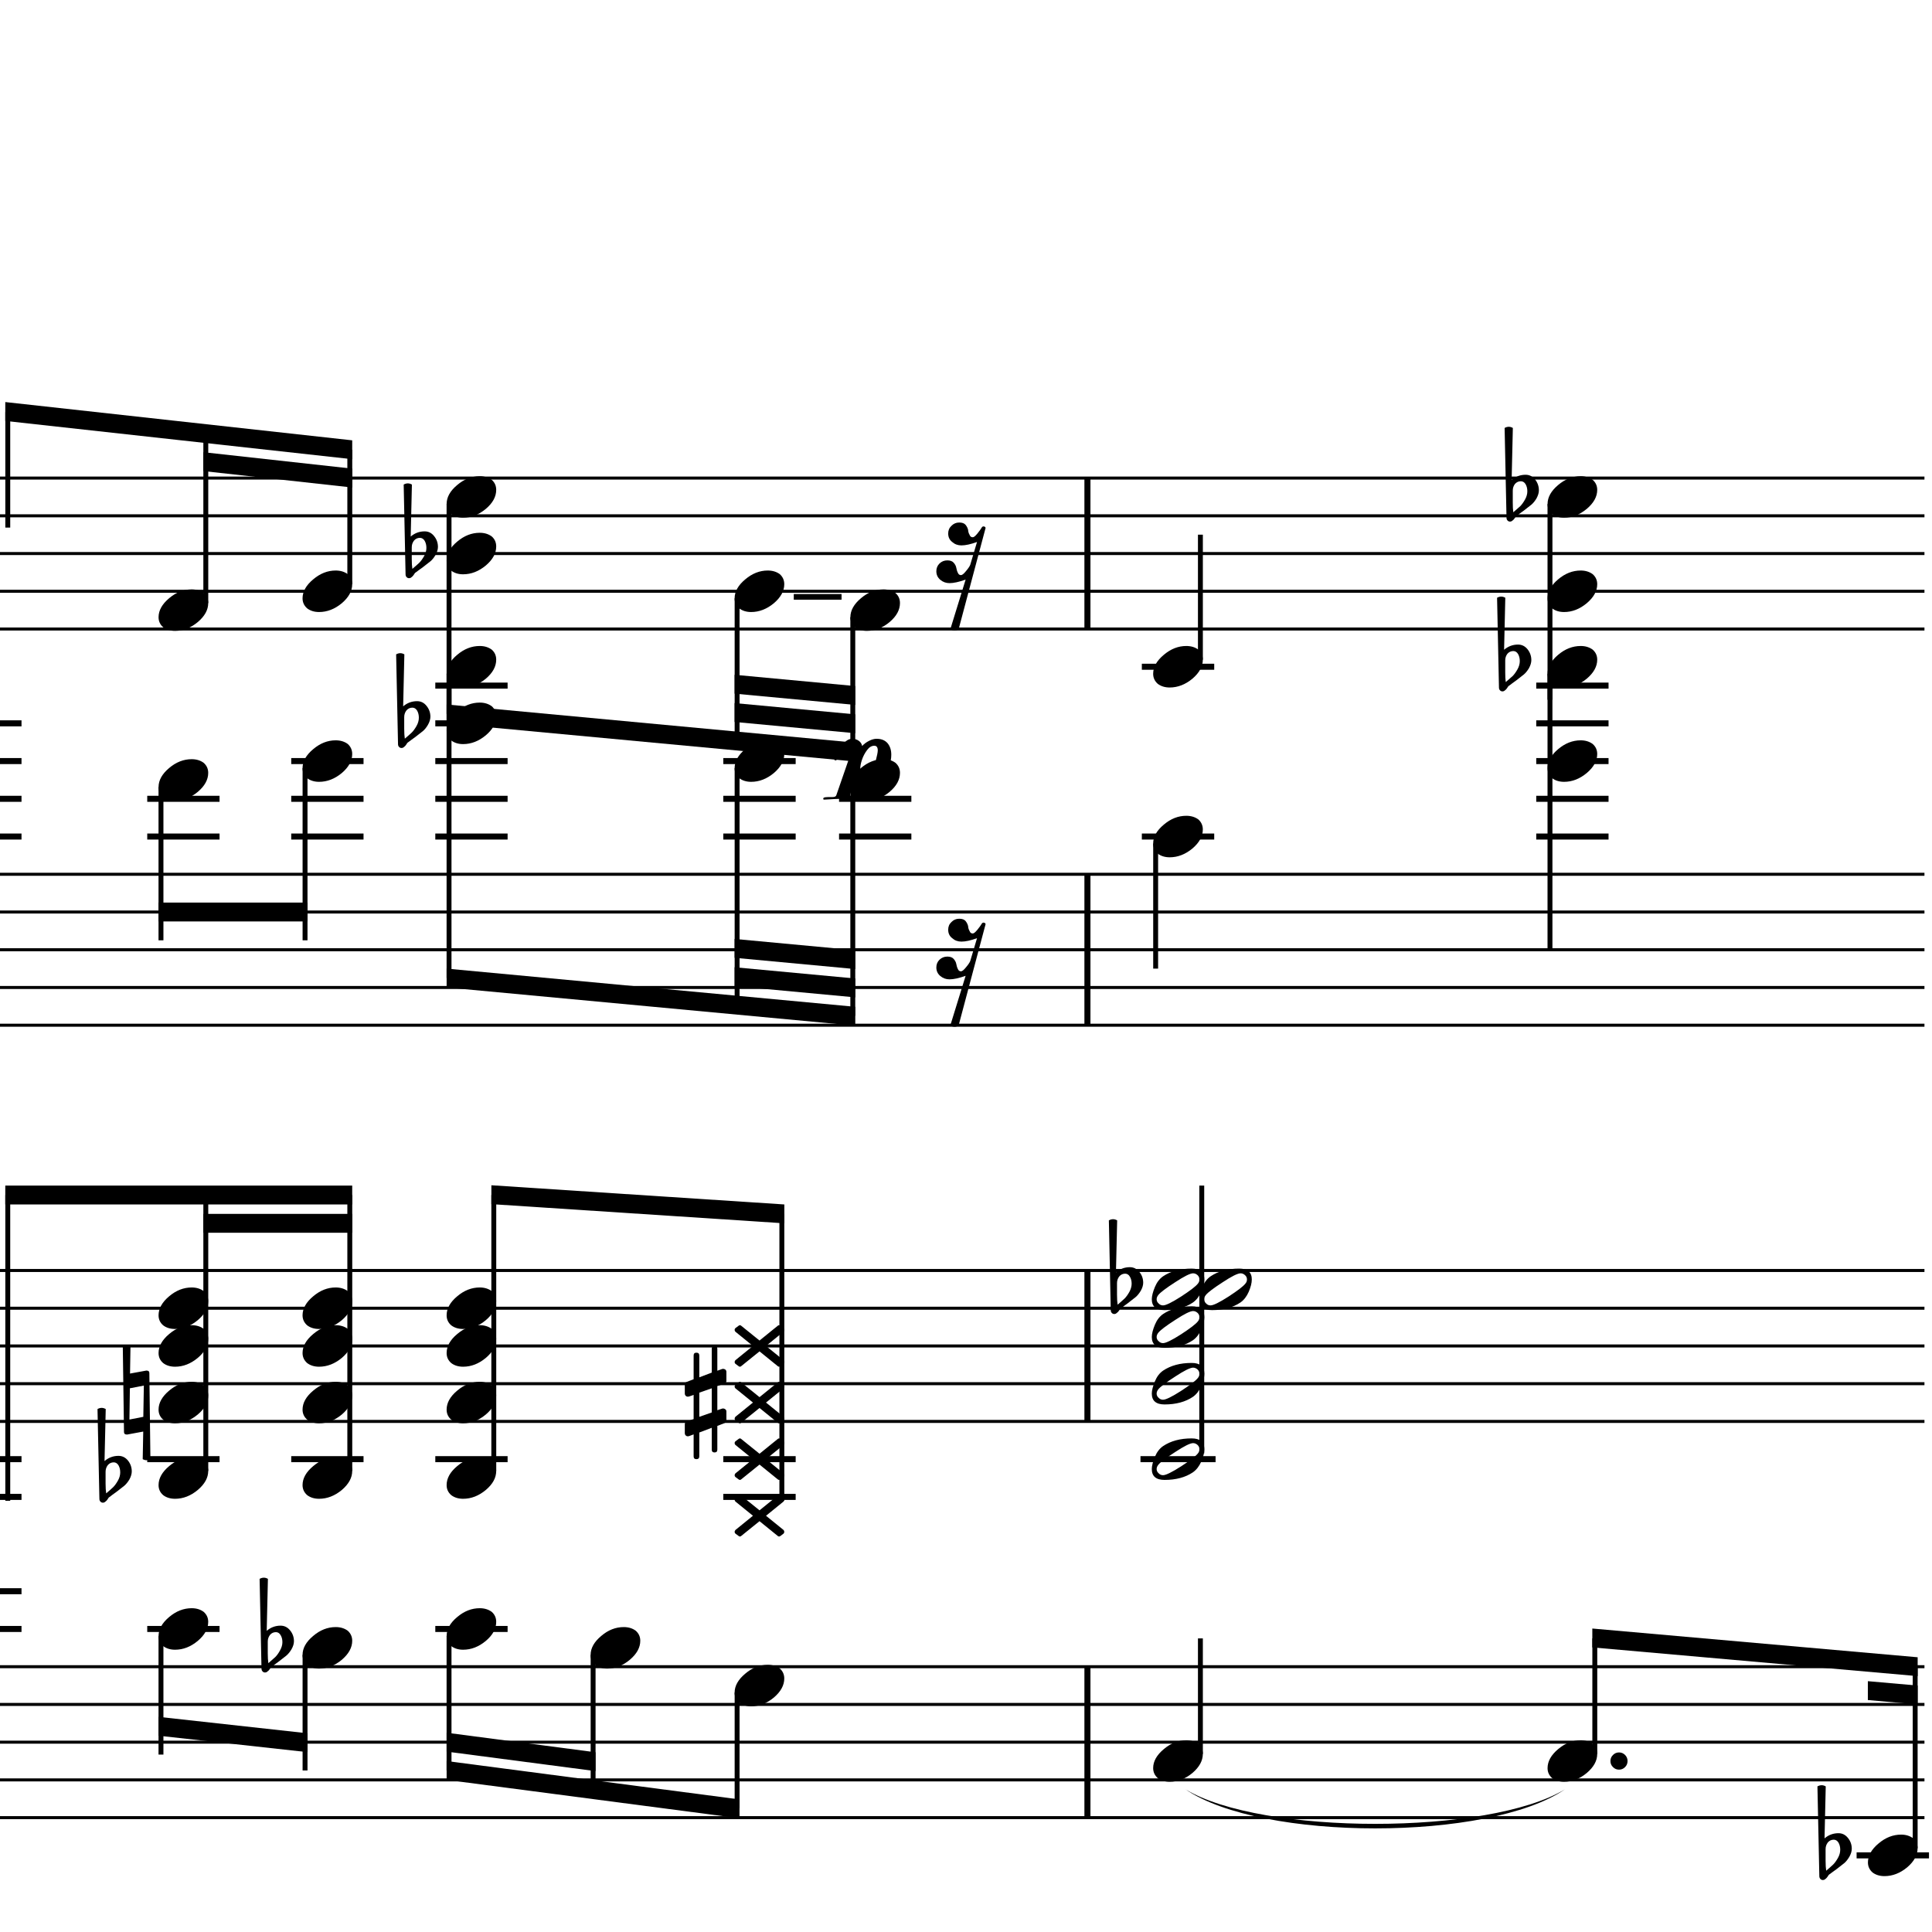 <?xml version="1.0" encoding="UTF-8" standalone="yes"?>
<svg width="256.0px" height="256.0px" xmlns="http://www.w3.org/2000/svg" xmlns:xlink="http://www.w3.org/1999/xlink" version="1.2" baseProfile="tiny">
<path d="M157.08,237.096 C167.14,243.196 197.31,243.196 207.36,237.096 C197.31,243.996 167.14,243.996 157.08,237.096" />
<path d="M241.9,245.018 L241.9,246.565 C241.9,247.117 241.93,247.555 241.98,247.878 C242.41,247.513 242.71,247.242 242.9,247.065 C243.11,246.857 243.32,246.568 243.53,246.198 C243.74,245.828 243.84,245.461 243.84,245.096 C243.84,244.732 243.76,244.419 243.61,244.159 C243.45,243.899 243.24,243.768 242.98,243.768 C242.67,243.768 242.41,243.888 242.2,244.128 C242.0,244.388 241.9,244.685 241.9,245.018 M241.07,248.596 L240.82,236.706 C241.01,236.602 241.2,236.55 241.38,236.55 C241.56,236.55 241.74,236.602 241.92,236.706 L241.76,243.596 C242.29,243.138 242.91,242.909 243.61,242.909 C244.11,242.909 244.52,243.117 244.86,243.534 C245.2,243.951 245.37,244.43 245.37,244.971 C245.37,245.305 245.26,245.664 245.04,246.05 C244.83,246.393 244.62,246.664 244.39,246.862 C244.25,246.966 243.92,247.227 243.39,247.643 C243.23,247.758 243.05,247.893 242.83,248.05 C242.62,248.206 242.49,248.305 242.43,248.346 C242.34,248.399 242.25,248.503 242.17,248.659 C242.08,248.794 241.98,248.904 241.86,248.987 C241.77,249.07 241.67,249.112 241.53,249.112 C241.4,249.112 241.3,249.065 241.21,248.971 C241.12,248.878 241.07,248.753 241.07,248.596" />
<path d="M199.45,87.518 L199.45,89.065 C199.45,89.617 199.47,90.055 199.52,90.378 C199.95,90.013 200.26,89.742 200.45,89.565 C200.65,89.357 200.86,89.068 201.07,88.698 C201.28,88.328 201.38,87.961 201.38,87.597 C201.38,87.232 201.3,86.919 201.15,86.659 C200.99,86.398 200.78,86.268 200.52,86.268 C200.21,86.268 199.95,86.388 199.74,86.628 C199.54,86.888 199.45,87.185 199.45,87.518 M198.62,91.097 L198.37,79.206 C198.55,79.102 198.74,79.05 198.92,79.05 C199.1,79.05 199.28,79.102 199.46,79.206 L199.3,86.097 C199.84,85.638 200.45,85.409 201.15,85.409 C201.65,85.409 202.07,85.617 202.41,86.034 C202.74,86.451 202.91,86.93 202.91,87.472 C202.91,87.805 202.8,88.164 202.59,88.55 C202.38,88.893 202.16,89.164 201.93,89.362 C201.79,89.466 201.46,89.727 200.93,90.143 C200.77,90.258 200.59,90.393 200.37,90.55 C200.16,90.706 200.03,90.805 199.98,90.847 C199.88,90.898 199.79,91.003 199.71,91.159 C199.63,91.294 199.52,91.404 199.4,91.487 C199.31,91.57 199.21,91.612 199.08,91.612 C198.95,91.612 198.84,91.565 198.76,91.472 C198.66,91.378 198.62,91.253 198.62,91.097" />
<path d="M200.45,65.018 L200.45,66.565 C200.45,67.117 200.47,67.555 200.52,67.878 C200.95,67.513 201.26,67.242 201.45,67.065 C201.65,66.857 201.86,66.568 202.07,66.198 C202.28,65.828 202.38,65.461 202.38,65.097 C202.38,64.732 202.3,64.419 202.15,64.159 C201.99,63.898 201.78,63.768 201.52,63.768 C201.21,63.768 200.95,63.888 200.74,64.128 C200.54,64.388 200.45,64.685 200.45,65.018 M199.62,68.597 L199.37,56.706 C199.55,56.602 199.74,56.55 199.92,56.55 C200.1,56.55 200.28,56.602 200.46,56.706 L200.3,63.596 C200.84,63.138 201.45,62.909 202.15,62.909 C202.65,62.909 203.07,63.117 203.41,63.534 C203.74,63.951 203.91,64.43 203.91,64.972 C203.91,65.305 203.8,65.664 203.59,66.05 C203.38,66.393 203.16,66.664 202.93,66.862 C202.79,66.966 202.46,67.227 201.93,67.643 C201.77,67.758 201.59,67.893 201.37,68.05 C201.16,68.206 201.03,68.305 200.98,68.347 C200.88,68.398 200.79,68.503 200.71,68.659 C200.63,68.794 200.52,68.904 200.4,68.987 C200.31,69.07 200.21,69.112 200.08,69.112 C199.95,69.112 199.84,69.065 199.76,68.972 C199.66,68.878 199.62,68.753 199.62,68.597" />
<path d="M148.01,170.018 L148.01,171.565 C148.01,172.117 148.04,172.555 148.09,172.878 C148.52,172.513 148.82,172.242 149.01,172.065 C149.22,171.857 149.43,171.568 149.64,171.198 C149.84,170.828 149.95,170.461 149.95,170.096 C149.95,169.732 149.87,169.419 149.71,169.159 C149.56,168.899 149.35,168.768 149.09,168.768 C148.78,168.768 148.52,168.888 148.31,169.128 C148.11,169.388 148.01,169.685 148.01,170.018 M147.18,173.596 L146.93,161.706 C147.12,161.602 147.3,161.55 147.49,161.55 C147.67,161.55 147.85,161.602 148.03,161.706 L147.87,168.596 C148.4,168.138 149.02,167.909 149.71,167.909 C150.21,167.909 150.63,168.117 150.97,168.534 C151.31,168.951 151.48,169.43 151.48,169.971 C151.48,170.305 151.37,170.664 151.15,171.05 C150.94,171.393 150.72,171.664 150.49,171.862 C150.36,171.966 150.03,172.227 149.49,172.643 C149.34,172.758 149.15,172.893 148.94,173.05 C148.73,173.206 148.59,173.305 148.54,173.346 C148.45,173.399 148.36,173.503 148.28,173.659 C148.19,173.794 148.09,173.904 147.96,173.987 C147.88,174.07 147.77,174.112 147.64,174.112 C147.51,174.112 147.41,174.065 147.32,173.971 C147.23,173.878 147.18,173.753 147.18,173.596" />
<path d="M95.05,192.081 C95.05,192.331 94.93,192.456 94.68,192.456 C94.44,192.456 94.31,192.331 94.31,192.081 L94.31,189.19 L92.66,189.815 L92.66,192.971 C92.66,193.221 92.53,193.346 92.28,193.346 C92.03,193.346 91.91,193.221 91.91,192.971 L91.91,190.065 L91.28,190.3 C91.27,190.31 91.22,190.315 91.13,190.315 C91.02,190.315 90.93,190.276 90.85,190.198 C90.78,190.12 90.74,190.029 90.74,189.925 L90.74,188.721 C90.74,188.524 90.82,188.399 90.99,188.346 L91.91,188.034 L91.91,184.831 L91.28,185.05 C91.27,185.06 91.22,185.065 91.13,185.065 C91.02,185.065 90.93,185.026 90.85,184.948 C90.78,184.87 90.74,184.779 90.74,184.675 L90.74,183.456 C90.74,183.279 90.82,183.164 90.99,183.112 L91.91,182.753 L91.91,179.612 C91.91,179.362 92.03,179.237 92.28,179.237 C92.53,179.237 92.66,179.362 92.66,179.612 L92.66,182.503 L94.31,181.878 L94.31,178.721 C94.31,178.471 94.44,178.346 94.68,178.346 C94.93,178.346 95.05,178.471 95.05,178.721 L95.05,181.628 L95.7,181.393 C95.72,181.383 95.76,181.378 95.83,181.378 C95.92,181.378 96.02,181.414 96.13,181.487 C96.21,181.57 96.25,181.664 96.25,181.768 L96.25,182.971 C96.25,183.159 96.16,183.284 95.97,183.346 L95.05,183.659 L95.05,186.862 L95.7,186.643 C95.72,186.633 95.76,186.628 95.83,186.628 C95.92,186.628 96.02,186.669 96.13,186.753 C96.21,186.826 96.25,186.914 96.25,187.018 L96.25,188.237 C96.25,188.404 96.16,188.518 95.97,188.581 L95.05,188.94 L95.05,192.081 M94.31,183.956 L92.66,184.534 L92.66,187.737 L94.31,187.159 L94.31,183.956" />
<path d="M53.56,95.018 L53.56,96.565 C53.56,97.117 53.59,97.555 53.64,97.878 C54.07,97.513 54.38,97.242 54.56,97.065 C54.77,96.857 54.98,96.568 55.19,96.198 C55.4,95.828 55.5,95.461 55.5,95.097 C55.5,94.732 55.42,94.419 55.27,94.159 C55.11,93.898 54.9,93.768 54.64,93.768 C54.33,93.768 54.07,93.888 53.86,94.128 C53.66,94.388 53.56,94.685 53.56,95.018 M52.74,98.597 L52.49,86.706 C52.67,86.602 52.86,86.55 53.04,86.55 C53.22,86.55 53.4,86.602 53.58,86.706 L53.42,93.597 C53.95,93.138 54.57,92.909 55.27,92.909 C55.77,92.909 56.19,93.117 56.52,93.534 C56.86,93.951 57.03,94.43 57.03,94.972 C57.03,95.305 56.92,95.664 56.7,96.05 C56.5,96.393 56.28,96.664 56.05,96.862 C55.91,96.966 55.58,97.227 55.05,97.643 C54.89,97.758 54.71,97.893 54.49,98.05 C54.28,98.206 54.15,98.305 54.09,98.347 C54.0,98.398 53.91,98.503 53.83,98.659 C53.75,98.794 53.64,98.904 53.52,98.987 C53.43,99.07 53.33,99.112 53.2,99.112 C53.07,99.112 52.96,99.065 52.88,98.972 C52.78,98.878 52.74,98.753 52.74,98.597" />
<path d="M54.56,72.518 L54.56,74.065 C54.56,74.617 54.59,75.055 54.64,75.378 C55.07,75.013 55.38,74.742 55.56,74.565 C55.77,74.357 55.98,74.068 56.19,73.698 C56.4,73.328 56.5,72.961 56.5,72.597 C56.5,72.232 56.42,71.919 56.27,71.659 C56.11,71.398 55.9,71.268 55.64,71.268 C55.33,71.268 55.07,71.388 54.86,71.628 C54.66,71.888 54.56,72.185 54.56,72.518 M53.74,76.097 L53.49,64.206 C53.67,64.102 53.86,64.05 54.04,64.05 C54.22,64.05 54.4,64.102 54.58,64.206 L54.42,71.097 C54.95,70.638 55.57,70.409 56.27,70.409 C56.77,70.409 57.19,70.617 57.52,71.034 C57.86,71.451 58.03,71.93 58.03,72.472 C58.03,72.805 57.92,73.164 57.7,73.55 C57.5,73.893 57.28,74.164 57.05,74.362 C56.91,74.466 56.58,74.727 56.05,75.143 C55.89,75.258 55.71,75.393 55.49,75.55 C55.28,75.706 55.15,75.805 55.09,75.847 C55.0,75.898 54.91,76.003 54.83,76.159 C54.75,76.294 54.64,76.404 54.52,76.487 C54.43,76.57 54.33,76.612 54.2,76.612 C54.07,76.612 53.96,76.565 53.88,76.472 C53.78,76.378 53.74,76.253 53.74,76.097" />
<path d="M35.48,217.518 L35.48,219.065 C35.48,219.617 35.51,220.055 35.56,220.378 C35.98,220.013 36.29,219.742 36.48,219.565 C36.69,219.357 36.9,219.068 37.1,218.698 C37.31,218.328 37.42,217.961 37.42,217.596 C37.42,217.232 37.34,216.919 37.18,216.659 C37.03,216.399 36.82,216.268 36.56,216.268 C36.25,216.268 35.98,216.388 35.78,216.628 C35.58,216.888 35.48,217.185 35.48,217.518 M34.65,221.096 L34.4,209.206 C34.59,209.102 34.77,209.05 34.96,209.05 C35.14,209.05 35.32,209.102 35.5,209.206 L35.34,216.096 C35.87,215.638 36.48,215.409 37.18,215.409 C37.68,215.409 38.1,215.617 38.44,216.034 C38.78,216.451 38.95,216.93 38.95,217.471 C38.95,217.805 38.84,218.164 38.62,218.55 C38.41,218.893 38.19,219.164 37.96,219.362 C37.83,219.466 37.5,219.727 36.96,220.143 C36.81,220.258 36.62,220.393 36.41,220.55 C36.2,220.706 36.06,220.805 36.01,220.846 C35.92,220.899 35.83,221.003 35.75,221.159 C35.66,221.294 35.56,221.404 35.43,221.487 C35.35,221.57 35.24,221.612 35.11,221.612 C34.98,221.612 34.88,221.565 34.79,221.471 C34.7,221.378 34.65,221.253 34.65,221.096" />
<path d="M16.27,178.346 C16.44,178.253 16.61,178.206 16.78,178.206 C16.95,178.206 17.12,178.253 17.29,178.346 L17.23,182.003 L19.37,181.612 L19.45,181.612 C19.67,181.612 19.79,181.721 19.79,181.94 L19.93,193.346 C19.76,193.44 19.59,193.487 19.42,193.487 C19.25,193.487 19.08,193.44 18.91,193.346 L18.98,189.69 L16.87,190.081 L16.79,190.081 C16.55,190.081 16.43,189.971 16.43,189.753 L16.27,178.346 M18.99,187.737 L19.06,183.596 L17.21,183.956 L17.15,188.096 L18.99,187.737" />
<path d="M13.99,195.018 L13.99,196.565 C13.99,197.117 14.02,197.555 14.07,197.878 C14.5,197.513 14.81,197.242 14.99,197.065 C15.2,196.857 15.41,196.568 15.62,196.198 C15.83,195.828 15.93,195.461 15.93,195.096 C15.93,194.732 15.85,194.419 15.7,194.159 C15.54,193.899 15.33,193.768 15.07,193.768 C14.76,193.768 14.5,193.888 14.29,194.128 C14.09,194.388 13.99,194.685 13.99,195.018 M13.17,198.596 L12.92,186.706 C13.1,186.602 13.29,186.55 13.47,186.55 C13.65,186.55 13.83,186.602 14.01,186.706 L13.85,193.596 C14.39,193.138 15.0,192.909 15.7,192.909 C16.2,192.909 16.62,193.117 16.96,193.534 C17.29,193.951 17.46,194.43 17.46,194.971 C17.46,195.305 17.35,195.664 17.14,196.05 C16.93,196.393 16.71,196.664 16.48,196.862 C16.34,196.966 16.01,197.227 15.48,197.643 C15.32,197.758 15.14,197.893 14.92,198.05 C14.71,198.206 14.58,198.305 14.53,198.346 C14.43,198.399 14.34,198.503 14.26,198.659 C14.18,198.794 14.07,198.904 13.95,198.987 C13.86,199.07 13.76,199.112 13.63,199.112 C13.5,199.112 13.39,199.065 13.31,198.971 C13.21,198.878 13.17,198.753 13.17,198.596" />
<path d="M251.91,243.096 C252.53,243.096 253.06,243.258 253.5,243.581 C253.89,243.935 254.09,244.378 254.09,244.909 C254.09,245.805 253.63,246.643 252.72,247.425 C251.78,248.206 250.77,248.596 249.7,248.596 C249.08,248.596 248.55,248.435 248.12,248.112 C247.72,247.758 247.51,247.315 247.51,246.784 C247.51,245.888 247.98,245.05 248.92,244.268 C249.84,243.487 250.83,243.096 251.91,243.096" />
<path d="M209.45,230.596 C210.07,230.596 210.6,230.758 211.04,231.081 C211.44,231.435 211.64,231.878 211.64,232.409 C211.64,233.305 211.18,234.143 210.26,234.925 C209.32,235.706 208.32,236.096 207.25,236.096 C206.62,236.096 206.09,235.935 205.67,235.612 C205.26,235.258 205.06,234.815 205.06,234.284 C205.06,233.388 205.53,232.55 206.46,231.768 C207.38,230.987 208.38,230.596 209.45,230.596" />
<path d="M209.45,85.597 C210.07,85.597 210.6,85.758 211.04,86.081 C211.44,86.435 211.64,86.878 211.64,87.409 C211.64,88.305 211.18,89.143 210.26,89.925 C209.32,90.706 208.32,91.097 207.25,91.097 C206.62,91.097 206.09,90.935 205.67,90.612 C205.26,90.258 205.06,89.815 205.06,89.284 C205.06,88.388 205.53,87.55 206.46,86.768 C207.38,85.987 208.38,85.597 209.45,85.597" />
<path d="M209.45,98.097 C210.07,98.097 210.6,98.258 211.04,98.581 C211.44,98.935 211.64,99.378 211.64,99.909 C211.64,100.805 211.18,101.643 210.26,102.425 C209.32,103.206 208.32,103.596 207.25,103.596 C206.62,103.596 206.09,103.435 205.67,103.112 C205.26,102.758 205.06,102.315 205.06,101.784 C205.06,100.888 205.53,100.05 206.46,99.268 C207.38,98.487 208.38,98.097 209.45,98.097" />
<path d="M209.45,63.096 C210.07,63.096 210.6,63.258 211.04,63.581 C211.44,63.935 211.64,64.378 211.64,64.909 C211.64,65.805 211.18,66.643 210.26,67.425 C209.32,68.206 208.32,68.597 207.25,68.597 C206.62,68.597 206.09,68.435 205.67,68.112 C205.26,67.758 205.06,67.315 205.06,66.784 C205.06,65.888 205.53,65.05 206.46,64.268 C207.38,63.487 208.38,63.096 209.45,63.096" />
<path d="M209.45,75.597 C210.07,75.597 210.6,75.758 211.04,76.081 C211.44,76.435 211.64,76.878 211.64,77.409 C211.64,78.305 211.18,79.143 210.26,79.925 C209.32,80.706 208.32,81.097 207.25,81.097 C206.62,81.097 206.09,80.935 205.67,80.612 C205.26,80.258 205.06,79.815 205.06,79.284 C205.06,78.388 205.53,77.55 206.46,76.768 C207.38,75.987 208.38,75.597 209.45,75.597" />
<path d="M157.19,230.596 C157.82,230.596 158.35,230.758 158.79,231.081 C159.18,231.435 159.38,231.878 159.38,232.409 C159.38,233.305 158.92,234.143 158.01,234.925 C157.07,235.706 156.06,236.096 154.99,236.096 C154.37,236.096 153.84,235.935 153.41,235.612 C153.01,235.258 152.8,234.815 152.8,234.284 C152.8,233.388 153.27,232.55 154.21,231.768 C155.13,230.987 156.12,230.596 157.19,230.596" />
<path d="M165.23,169.534 C165.23,169.315 165.15,169.128 164.98,168.971 C164.8,168.805 164.6,168.721 164.39,168.721 C164.0,168.721 163.21,169.112 162.03,169.893 C160.8,170.685 160.05,171.253 159.78,171.596 C159.63,171.774 159.56,171.961 159.56,172.159 C159.56,172.378 159.65,172.565 159.82,172.721 C159.98,172.888 160.17,172.971 160.4,172.971 C160.78,172.971 161.57,172.581 162.79,171.8 C163.99,171.018 164.73,170.451 165.01,170.096 C165.16,169.93 165.23,169.742 165.23,169.534 M164.2,168.096 C165.31,168.096 165.87,168.576 165.87,169.534 C165.87,170.003 165.73,170.55 165.46,171.175 C165.19,171.789 164.83,172.258 164.37,172.581 C163.37,173.258 162.11,173.596 160.6,173.596 C159.48,173.596 158.92,173.117 158.92,172.159 C158.92,171.732 159.05,171.19 159.32,170.534 C159.58,169.909 159.95,169.435 160.42,169.112 C161.43,168.435 162.69,168.096 164.2,168.096" />
<path d="M158.94,169.534 C158.94,169.315 158.85,169.128 158.69,168.971 C158.51,168.805 158.31,168.721 158.09,168.721 C157.71,168.721 156.92,169.112 155.73,169.893 C154.5,170.685 153.75,171.253 153.48,171.596 C153.34,171.774 153.26,171.961 153.26,172.159 C153.26,172.378 153.35,172.565 153.53,172.721 C153.69,172.888 153.88,172.971 154.11,172.971 C154.48,172.971 155.28,172.581 156.5,171.8 C157.7,171.018 158.44,170.451 158.72,170.096 C158.86,169.93 158.94,169.742 158.94,169.534 M157.9,168.096 C159.02,168.096 159.58,168.576 159.58,169.534 C159.58,170.003 159.44,170.55 159.17,171.175 C158.9,171.789 158.53,172.258 158.08,172.581 C157.08,173.258 155.82,173.596 154.31,173.596 C153.19,173.596 152.62,173.117 152.62,172.159 C152.62,171.732 152.76,171.19 153.03,170.534 C153.29,169.909 153.65,169.435 154.12,169.112 C155.13,168.435 156.39,168.096 157.9,168.096" />
<path d="M158.94,174.534 C158.94,174.315 158.85,174.128 158.69,173.971 C158.51,173.805 158.31,173.721 158.09,173.721 C157.71,173.721 156.92,174.112 155.73,174.893 C154.5,175.685 153.75,176.253 153.48,176.596 C153.34,176.774 153.26,176.961 153.26,177.159 C153.26,177.378 153.35,177.565 153.53,177.721 C153.69,177.888 153.88,177.971 154.11,177.971 C154.48,177.971 155.28,177.581 156.5,176.8 C157.7,176.018 158.44,175.451 158.72,175.096 C158.86,174.93 158.94,174.742 158.94,174.534 M157.9,173.096 C159.02,173.096 159.58,173.576 159.58,174.534 C159.58,175.003 159.44,175.55 159.17,176.175 C158.9,176.789 158.53,177.258 158.08,177.581 C157.08,178.258 155.82,178.596 154.31,178.596 C153.19,178.596 152.62,178.117 152.62,177.159 C152.62,176.732 152.76,176.19 153.03,175.534 C153.29,174.909 153.65,174.435 154.12,174.112 C155.13,173.435 156.39,173.096 157.9,173.096" />
<path d="M158.94,182.034 C158.94,181.815 158.85,181.628 158.69,181.471 C158.51,181.305 158.31,181.221 158.09,181.221 C157.71,181.221 156.92,181.612 155.73,182.393 C154.5,183.185 153.75,183.753 153.48,184.096 C153.34,184.274 153.26,184.461 153.26,184.659 C153.26,184.878 153.35,185.065 153.53,185.221 C153.69,185.388 153.88,185.471 154.11,185.471 C154.48,185.471 155.28,185.081 156.5,184.3 C157.7,183.518 158.44,182.951 158.72,182.596 C158.86,182.43 158.94,182.242 158.94,182.034 M157.9,180.596 C159.02,180.596 159.58,181.076 159.58,182.034 C159.58,182.503 159.44,183.05 159.17,183.675 C158.9,184.289 158.53,184.758 158.08,185.081 C157.08,185.758 155.82,186.096 154.31,186.096 C153.19,186.096 152.62,185.617 152.62,184.659 C152.62,184.232 152.76,183.69 153.03,183.034 C153.29,182.409 153.65,181.935 154.12,181.612 C155.13,180.935 156.39,180.596 157.9,180.596" />
<path d="M158.94,192.034 C158.94,191.815 158.85,191.628 158.69,191.471 C158.51,191.305 158.31,191.221 158.09,191.221 C157.71,191.221 156.92,191.612 155.73,192.393 C154.5,193.185 153.75,193.753 153.48,194.096 C153.34,194.274 153.26,194.461 153.26,194.659 C153.26,194.878 153.35,195.065 153.53,195.221 C153.69,195.388 153.88,195.471 154.11,195.471 C154.48,195.471 155.28,195.081 156.5,194.3 C157.7,193.518 158.44,192.951 158.72,192.596 C158.86,192.43 158.94,192.242 158.94,192.034 M157.9,190.596 C159.02,190.596 159.58,191.076 159.58,192.034 C159.58,192.503 159.44,193.05 159.17,193.675 C158.9,194.289 158.53,194.758 158.08,195.081 C157.08,195.758 155.82,196.096 154.31,196.096 C153.19,196.096 152.62,195.617 152.62,194.659 C152.62,194.232 152.76,193.69 153.03,193.034 C153.29,192.409 153.65,191.935 154.12,191.612 C155.13,190.935 156.39,190.596 157.9,190.596" />
<path d="M157.19,108.096 C157.82,108.096 158.35,108.258 158.79,108.581 C159.18,108.935 159.38,109.378 159.38,109.909 C159.38,110.805 158.92,111.643 158.01,112.425 C157.07,113.206 156.06,113.596 154.99,113.596 C154.37,113.596 153.84,113.435 153.41,113.112 C153.01,112.758 152.8,112.315 152.8,111.784 C152.8,110.888 153.27,110.05 154.21,109.268 C155.13,108.487 156.12,108.096 157.19,108.096" />
<path d="M157.19,85.597 C157.82,85.597 158.35,85.758 158.79,86.081 C159.18,86.435 159.38,86.878 159.38,87.409 C159.38,88.305 158.92,89.143 158.01,89.925 C157.07,90.706 156.06,91.097 154.99,91.097 C154.37,91.097 153.84,90.935 153.41,90.612 C153.01,90.258 152.8,89.815 152.8,89.284 C152.8,88.388 153.27,87.55 154.21,86.768 C155.13,85.987 156.12,85.597 157.19,85.597" />
<path d="M117.07,100.596 C117.69,100.596 118.22,100.758 118.66,101.081 C119.06,101.435 119.25,101.878 119.25,102.409 C119.25,103.305 118.8,104.143 117.88,104.925 C116.94,105.706 115.94,106.096 114.86,106.096 C114.24,106.096 113.71,105.935 113.29,105.612 C112.88,105.258 112.68,104.815 112.68,104.284 C112.68,103.388 113.15,102.55 114.08,101.768 C115.0,100.987 115.99,100.596 117.07,100.596" />
<path d="M117.07,78.097 C117.69,78.097 118.22,78.258 118.66,78.581 C119.06,78.935 119.25,79.378 119.25,79.909 C119.25,80.805 118.8,81.643 117.88,82.425 C116.94,83.206 115.94,83.597 114.86,83.597 C114.24,83.597 113.71,83.435 113.29,83.112 C112.88,82.758 112.68,82.315 112.68,81.784 C112.68,80.888 113.15,80.05 114.08,79.268 C115.0,78.487 115.99,78.097 117.07,78.097" />
<path d="M101.73,220.596 C102.36,220.596 102.89,220.758 103.33,221.081 C103.72,221.435 103.92,221.878 103.92,222.409 C103.92,223.305 103.46,224.143 102.55,224.925 C101.61,225.706 100.6,226.096 99.53,226.096 C98.91,226.096 98.38,225.935 97.95,225.612 C97.55,225.258 97.34,224.815 97.34,224.284 C97.34,223.388 97.81,222.55 98.75,221.768 C99.67,220.987 100.66,220.596 101.73,220.596" />
<path d="M100.64,177.628 L103.05,175.675 C103.11,175.622 103.17,175.596 103.22,175.596 C103.29,175.596 103.36,175.622 103.42,175.675 L103.83,175.987 C103.89,176.05 103.92,176.128 103.92,176.221 C103.92,176.284 103.89,176.362 103.83,176.456 L101.5,178.346 L103.83,180.237 C103.89,180.31 103.92,180.391 103.92,180.479 C103.92,180.568 103.89,180.643 103.83,180.706 L103.42,181.018 C103.36,181.07 103.29,181.096 103.22,181.096 C103.17,181.096 103.11,181.07 103.05,181.018 L100.64,179.065 L98.22,181.018 C98.16,181.07 98.1,181.096 98.05,181.096 C97.98,181.096 97.92,181.07 97.86,181.018 L97.44,180.706 C97.38,180.643 97.34,180.565 97.34,180.471 C97.34,180.409 97.38,180.331 97.44,180.237 L99.77,178.346 L97.44,176.456 C97.38,176.383 97.34,176.302 97.34,176.214 C97.34,176.125 97.38,176.05 97.44,175.987 L97.86,175.675 C97.92,175.622 97.98,175.596 98.05,175.596 C98.1,175.596 98.16,175.622 98.22,175.675 L100.64,177.628" />
<path d="M100.64,185.128 L103.05,183.175 C103.11,183.122 103.17,183.096 103.22,183.096 C103.29,183.096 103.36,183.122 103.42,183.175 L103.83,183.487 C103.89,183.55 103.92,183.628 103.92,183.721 C103.92,183.784 103.89,183.862 103.83,183.956 L101.5,185.846 L103.83,187.737 C103.89,187.81 103.92,187.891 103.92,187.979 C103.92,188.068 103.89,188.143 103.83,188.206 L103.42,188.518 C103.36,188.57 103.29,188.596 103.22,188.596 C103.17,188.596 103.11,188.57 103.05,188.518 L100.64,186.565 L98.22,188.518 C98.16,188.57 98.1,188.596 98.05,188.596 C97.98,188.596 97.92,188.57 97.86,188.518 L97.44,188.206 C97.38,188.143 97.34,188.065 97.34,187.971 C97.34,187.909 97.38,187.831 97.44,187.737 L99.77,185.846 L97.44,183.956 C97.38,183.883 97.34,183.802 97.34,183.714 C97.34,183.625 97.38,183.55 97.44,183.487 L97.86,183.175 C97.92,183.122 97.98,183.096 98.05,183.096 C98.1,183.096 98.16,183.122 98.22,183.175 L100.64,185.128" />
<path d="M100.64,192.628 L103.05,190.675 C103.11,190.622 103.17,190.596 103.22,190.596 C103.29,190.596 103.36,190.622 103.42,190.675 L103.83,190.987 C103.89,191.05 103.92,191.128 103.92,191.221 C103.92,191.284 103.89,191.362 103.83,191.456 L101.5,193.346 L103.83,195.237 C103.89,195.31 103.92,195.391 103.92,195.479 C103.92,195.568 103.89,195.643 103.83,195.706 L103.42,196.018 C103.36,196.07 103.29,196.096 103.22,196.096 C103.17,196.096 103.11,196.07 103.05,196.018 L100.64,194.065 L98.22,196.018 C98.16,196.07 98.1,196.096 98.05,196.096 C97.98,196.096 97.92,196.07 97.86,196.018 L97.44,195.706 C97.38,195.643 97.34,195.565 97.34,195.471 C97.34,195.409 97.38,195.331 97.44,195.237 L99.77,193.346 L97.44,191.456 C97.38,191.383 97.34,191.302 97.34,191.214 C97.34,191.125 97.38,191.05 97.44,190.987 L97.86,190.675 C97.92,190.622 97.98,190.596 98.05,190.596 C98.1,190.596 98.16,190.622 98.22,190.675 L100.64,192.628" />
<path d="M100.64,200.128 L103.05,198.175 C103.11,198.122 103.17,198.096 103.22,198.096 C103.29,198.096 103.36,198.122 103.42,198.175 L103.83,198.487 C103.89,198.55 103.92,198.628 103.92,198.721 C103.92,198.784 103.89,198.862 103.83,198.956 L101.5,200.846 L103.83,202.737 C103.89,202.81 103.92,202.891 103.92,202.979 C103.92,203.068 103.89,203.143 103.83,203.206 L103.42,203.518 C103.36,203.57 103.29,203.596 103.22,203.596 C103.17,203.596 103.11,203.57 103.05,203.518 L100.64,201.565 L98.22,203.518 C98.16,203.57 98.1,203.596 98.05,203.596 C97.98,203.596 97.92,203.57 97.86,203.518 L97.44,203.206 C97.38,203.143 97.34,203.065 97.34,202.971 C97.34,202.909 97.38,202.831 97.44,202.737 L99.77,200.846 L97.44,198.956 C97.38,198.883 97.34,198.802 97.34,198.714 C97.34,198.625 97.38,198.55 97.44,198.487 L97.86,198.175 C97.92,198.122 97.98,198.096 98.05,198.096 C98.1,198.096 98.16,198.122 98.22,198.175 L100.64,200.128" />
<path d="M101.73,98.097 C102.36,98.097 102.89,98.258 103.33,98.581 C103.72,98.935 103.92,99.378 103.92,99.909 C103.92,100.805 103.46,101.643 102.55,102.425 C101.61,103.206 100.6,103.596 99.53,103.596 C98.91,103.596 98.38,103.435 97.95,103.112 C97.55,102.758 97.34,102.315 97.34,101.784 C97.34,100.888 97.81,100.05 98.75,99.268 C99.67,98.487 100.66,98.097 101.73,98.097" />
<path d="M101.73,75.597 C102.36,75.597 102.89,75.758 103.33,76.081 C103.72,76.435 103.92,76.878 103.92,77.409 C103.92,78.305 103.46,79.143 102.55,79.925 C101.61,80.706 100.6,81.097 99.53,81.097 C98.91,81.097 98.38,80.935 97.95,80.612 C97.55,80.258 97.34,79.815 97.34,79.284 C97.34,78.388 97.81,77.55 98.75,76.768 C99.67,75.987 100.66,75.597 101.73,75.597" />
<path d="M82.65,215.596 C83.28,215.596 83.81,215.758 84.24,216.081 C84.64,216.435 84.84,216.878 84.84,217.409 C84.84,218.305 84.38,219.143 83.46,219.925 C82.53,220.706 81.52,221.096 80.45,221.096 C79.82,221.096 79.3,220.935 78.87,220.612 C78.46,220.258 78.26,219.815 78.26,219.284 C78.26,218.388 78.73,217.55 79.67,216.768 C80.58,215.987 81.58,215.596 82.65,215.596" />
<path d="M63.57,213.096 C64.19,213.096 64.72,213.258 65.16,213.581 C65.56,213.935 65.75,214.378 65.75,214.909 C65.75,215.805 65.3,216.643 64.38,217.425 C63.44,218.206 62.44,218.596 61.36,218.596 C60.74,218.596 60.21,218.435 59.79,218.112 C59.38,217.758 59.18,217.315 59.18,216.784 C59.18,215.888 59.64,215.05 60.58,214.268 C61.5,213.487 62.49,213.096 63.57,213.096" />
<path d="M63.57,170.596 C64.19,170.596 64.72,170.758 65.16,171.081 C65.56,171.435 65.75,171.878 65.75,172.409 C65.75,173.305 65.3,174.143 64.38,174.925 C63.44,175.706 62.44,176.096 61.36,176.096 C60.74,176.096 60.21,175.935 59.79,175.612 C59.38,175.258 59.18,174.815 59.18,174.284 C59.18,173.388 59.64,172.55 60.58,171.768 C61.5,170.987 62.49,170.596 63.57,170.596" />
<path d="M63.57,175.596 C64.19,175.596 64.72,175.758 65.16,176.081 C65.56,176.435 65.75,176.878 65.75,177.409 C65.75,178.305 65.3,179.143 64.38,179.925 C63.44,180.706 62.44,181.096 61.36,181.096 C60.74,181.096 60.21,180.935 59.79,180.612 C59.38,180.258 59.18,179.815 59.18,179.284 C59.18,178.388 59.64,177.55 60.58,176.768 C61.5,175.987 62.49,175.596 63.57,175.596" />
<path d="M63.57,183.096 C64.19,183.096 64.72,183.258 65.16,183.581 C65.56,183.935 65.75,184.378 65.75,184.909 C65.75,185.805 65.3,186.643 64.38,187.425 C63.44,188.206 62.44,188.596 61.36,188.596 C60.74,188.596 60.21,188.435 59.79,188.112 C59.38,187.758 59.18,187.315 59.18,186.784 C59.18,185.888 59.64,185.05 60.58,184.268 C61.5,183.487 62.49,183.096 63.57,183.096" />
<path d="M63.57,193.096 C64.19,193.096 64.72,193.258 65.16,193.581 C65.56,193.935 65.75,194.378 65.75,194.909 C65.75,195.805 65.3,196.643 64.38,197.425 C63.44,198.206 62.44,198.596 61.36,198.596 C60.74,198.596 60.21,198.435 59.79,198.112 C59.38,197.758 59.18,197.315 59.18,196.784 C59.18,195.888 59.64,195.05 60.58,194.268 C61.5,193.487 62.49,193.096 63.57,193.096" />
<path d="M63.57,85.597 C64.19,85.597 64.72,85.758 65.16,86.081 C65.56,86.435 65.75,86.878 65.75,87.409 C65.75,88.305 65.3,89.143 64.38,89.925 C63.44,90.706 62.44,91.097 61.36,91.097 C60.74,91.097 60.21,90.935 59.79,90.612 C59.38,90.258 59.18,89.815 59.18,89.284 C59.18,88.388 59.64,87.55 60.58,86.768 C61.5,85.987 62.49,85.597 63.57,85.597" />
<path d="M63.57,93.097 C64.19,93.097 64.72,93.258 65.16,93.581 C65.56,93.935 65.75,94.378 65.75,94.909 C65.75,95.805 65.3,96.643 64.38,97.425 C63.44,98.206 62.44,98.597 61.36,98.597 C60.74,98.597 60.21,98.435 59.79,98.112 C59.38,97.758 59.18,97.315 59.18,96.784 C59.18,95.888 59.64,95.05 60.58,94.268 C61.5,93.487 62.49,93.097 63.57,93.097" />
<path d="M63.57,63.096 C64.19,63.096 64.72,63.258 65.16,63.581 C65.56,63.935 65.75,64.378 65.75,64.909 C65.75,65.805 65.3,66.643 64.38,67.425 C63.44,68.206 62.44,68.597 61.36,68.597 C60.74,68.597 60.21,68.435 59.79,68.112 C59.38,67.758 59.18,67.315 59.18,66.784 C59.18,65.888 59.64,65.05 60.58,64.268 C61.5,63.487 62.49,63.096 63.57,63.096" />
<path d="M63.57,70.597 C64.19,70.597 64.72,70.758 65.16,71.081 C65.56,71.435 65.75,71.878 65.75,72.409 C65.75,73.305 65.3,74.143 64.38,74.925 C63.44,75.706 62.44,76.097 61.36,76.097 C60.74,76.097 60.21,75.935 59.79,75.612 C59.38,75.258 59.18,74.815 59.18,74.284 C59.18,73.388 59.64,72.55 60.58,71.768 C61.5,70.987 62.49,70.597 63.57,70.597" />
<path d="M44.48,215.596 C45.11,215.596 45.64,215.758 46.08,216.081 C46.47,216.435 46.67,216.878 46.67,217.409 C46.67,218.305 46.21,219.143 45.3,219.925 C44.36,220.706 43.35,221.096 42.28,221.096 C41.65,221.096 41.13,220.935 40.7,220.612 C40.3,220.258 40.09,219.815 40.09,219.284 C40.09,218.388 40.56,217.55 41.5,216.768 C42.42,215.987 43.41,215.596 44.48,215.596" />
<path d="M44.48,170.596 C45.11,170.596 45.64,170.758 46.08,171.081 C46.47,171.435 46.67,171.878 46.67,172.409 C46.67,173.305 46.21,174.143 45.3,174.925 C44.36,175.706 43.35,176.096 42.28,176.096 C41.65,176.096 41.13,175.935 40.7,175.612 C40.3,175.258 40.09,174.815 40.09,174.284 C40.09,173.388 40.56,172.55 41.5,171.768 C42.42,170.987 43.41,170.596 44.48,170.596" />
<path d="M44.48,175.596 C45.11,175.596 45.64,175.758 46.08,176.081 C46.47,176.435 46.67,176.878 46.67,177.409 C46.67,178.305 46.21,179.143 45.3,179.925 C44.36,180.706 43.35,181.096 42.28,181.096 C41.65,181.096 41.13,180.935 40.7,180.612 C40.3,180.258 40.09,179.815 40.09,179.284 C40.09,178.388 40.56,177.55 41.5,176.768 C42.42,175.987 43.41,175.596 44.48,175.596" />
<path d="M44.48,183.096 C45.11,183.096 45.64,183.258 46.08,183.581 C46.47,183.935 46.67,184.378 46.67,184.909 C46.67,185.805 46.21,186.643 45.3,187.425 C44.36,188.206 43.35,188.596 42.28,188.596 C41.65,188.596 41.13,188.435 40.7,188.112 C40.3,187.758 40.09,187.315 40.09,186.784 C40.09,185.888 40.56,185.05 41.5,184.268 C42.42,183.487 43.41,183.096 44.48,183.096" />
<path d="M44.48,193.096 C45.11,193.096 45.64,193.258 46.08,193.581 C46.47,193.935 46.67,194.378 46.67,194.909 C46.67,195.805 46.21,196.643 45.3,197.425 C44.36,198.206 43.35,198.596 42.28,198.596 C41.65,198.596 41.13,198.435 40.7,198.112 C40.3,197.758 40.09,197.315 40.09,196.784 C40.09,195.888 40.56,195.05 41.5,194.268 C42.42,193.487 43.41,193.096 44.48,193.096" />
<path d="M44.48,98.097 C45.11,98.097 45.64,98.258 46.08,98.581 C46.47,98.935 46.67,99.378 46.67,99.909 C46.67,100.805 46.21,101.643 45.3,102.425 C44.36,103.206 43.35,103.596 42.28,103.596 C41.65,103.596 41.13,103.435 40.7,103.112 C40.3,102.758 40.09,102.315 40.09,101.784 C40.09,100.888 40.56,100.05 41.5,99.268 C42.42,98.487 43.41,98.097 44.48,98.097" />
<path d="M44.48,75.597 C45.11,75.597 45.64,75.758 46.08,76.081 C46.47,76.435 46.67,76.878 46.67,77.409 C46.67,78.305 46.21,79.143 45.3,79.925 C44.36,80.706 43.35,81.097 42.28,81.097 C41.65,81.097 41.13,80.935 40.7,80.612 C40.3,80.258 40.09,79.815 40.09,79.284 C40.09,78.388 40.56,77.55 41.5,76.768 C42.42,75.987 43.41,75.597 44.48,75.597" />
<path d="M25.4,213.096 C26.02,213.096 26.56,213.258 26.99,213.581 C27.39,213.935 27.59,214.378 27.59,214.909 C27.59,215.805 27.13,216.643 26.21,217.425 C25.27,218.206 24.27,218.596 23.2,218.596 C22.57,218.596 22.04,218.435 21.62,218.112 C21.21,217.758 21.01,217.315 21.01,216.784 C21.01,215.888 21.48,215.05 22.41,214.268 C23.33,213.487 24.33,213.096 25.4,213.096" />
<path d="M25.4,170.596 C26.02,170.596 26.56,170.758 26.99,171.081 C27.39,171.435 27.59,171.878 27.59,172.409 C27.59,173.305 27.13,174.143 26.21,174.925 C25.27,175.706 24.27,176.096 23.2,176.096 C22.57,176.096 22.04,175.935 21.62,175.612 C21.21,175.258 21.01,174.815 21.01,174.284 C21.01,173.388 21.48,172.55 22.41,171.768 C23.33,170.987 24.33,170.596 25.4,170.596" />
<path d="M25.4,175.596 C26.02,175.596 26.56,175.758 26.99,176.081 C27.39,176.435 27.59,176.878 27.59,177.409 C27.59,178.305 27.13,179.143 26.21,179.925 C25.27,180.706 24.27,181.096 23.2,181.096 C22.57,181.096 22.04,180.935 21.62,180.612 C21.21,180.258 21.01,179.815 21.01,179.284 C21.01,178.388 21.48,177.55 22.41,176.768 C23.33,175.987 24.33,175.596 25.4,175.596" />
<path d="M25.4,183.096 C26.02,183.096 26.56,183.258 26.99,183.581 C27.39,183.935 27.59,184.378 27.59,184.909 C27.59,185.805 27.13,186.643 26.21,187.425 C25.27,188.206 24.27,188.596 23.2,188.596 C22.57,188.596 22.04,188.435 21.62,188.112 C21.21,187.758 21.01,187.315 21.01,186.784 C21.01,185.888 21.48,185.05 22.41,184.268 C23.33,183.487 24.33,183.096 25.4,183.096" />
<path d="M25.4,193.096 C26.02,193.096 26.56,193.258 26.99,193.581 C27.39,193.935 27.59,194.378 27.59,194.909 C27.59,195.805 27.13,196.643 26.21,197.425 C25.27,198.206 24.27,198.596 23.2,198.596 C22.57,198.596 22.04,198.435 21.62,198.112 C21.21,197.758 21.01,197.315 21.01,196.784 C21.01,195.888 21.48,195.05 22.41,194.268 C23.33,193.487 24.33,193.096 25.4,193.096" />
<path d="M25.4,100.596 C26.02,100.596 26.56,100.758 26.99,101.081 C27.39,101.435 27.59,101.878 27.59,102.409 C27.59,103.305 27.13,104.143 26.21,104.925 C25.27,105.706 24.27,106.096 23.2,106.096 C22.57,106.096 22.04,105.935 21.62,105.612 C21.21,105.258 21.01,104.815 21.01,104.284 C21.01,103.388 21.48,102.55 22.41,101.768 C23.33,100.987 24.33,100.596 25.4,100.596" />
<path d="M25.4,78.097 C26.02,78.097 26.56,78.258 26.99,78.581 C27.39,78.935 27.59,79.378 27.59,79.909 C27.59,80.805 27.13,81.643 26.21,82.425 C25.27,83.206 24.27,83.597 23.2,83.597 C22.57,83.597 22.04,83.435 21.62,83.112 C21.21,82.758 21.01,82.315 21.01,81.784 C21.01,80.888 21.48,80.05 22.41,79.268 C23.33,78.487 24.33,78.097 25.4,78.097" />
<path d="M127.1,121.737 C127.5,121.737 127.78,121.841 127.95,122.05 C128.13,122.279 128.23,122.503 128.28,122.721 C128.29,122.94 128.35,123.159 128.48,123.378 C128.55,123.586 128.69,123.69 128.9,123.69 C129.04,123.69 129.23,123.534 129.49,123.221 C129.79,122.857 129.97,122.596 130.06,122.44 C130.12,122.315 130.21,122.253 130.32,122.253 C130.32,122.253 130.33,122.253 130.35,122.253 C130.47,122.263 130.55,122.326 130.6,122.44 L127.03,135.846 C126.9,135.982 126.72,136.05 126.49,136.05 C126.25,136.05 126.07,135.982 125.93,135.846 L127.95,129.3 C127.07,129.612 126.36,129.768 125.82,129.768 C125.35,129.768 124.95,129.622 124.6,129.331 C124.25,129.039 124.07,128.659 124.07,128.19 C124.07,127.784 124.21,127.445 124.48,127.175 C124.77,126.893 125.12,126.753 125.53,126.753 C125.91,126.753 126.19,126.857 126.37,127.065 C126.56,127.284 126.67,127.503 126.71,127.721 C126.76,127.982 126.82,128.206 126.92,128.393 C127.0,128.602 127.14,128.706 127.34,128.706 C127.49,128.706 127.72,128.524 128.01,128.159 C128.3,127.815 128.48,127.544 128.56,127.346 L129.46,124.315 C128.63,124.617 127.94,124.768 127.39,124.768 C126.92,124.768 126.51,124.617 126.17,124.315 C125.81,124.034 125.64,123.659 125.64,123.19 C125.64,122.784 125.78,122.445 126.07,122.175 C126.35,121.883 126.7,121.737 127.1,121.737" />
<path d="M127.1,69.237 C127.5,69.237 127.78,69.341 127.95,69.55 C128.13,69.779 128.23,70.003 128.28,70.222 C128.29,70.44 128.35,70.659 128.48,70.878 C128.55,71.086 128.69,71.19 128.9,71.19 C129.04,71.19 129.23,71.034 129.49,70.722 C129.79,70.357 129.97,70.097 130.06,69.94 C130.12,69.815 130.21,69.753 130.32,69.753 C130.32,69.753 130.33,69.753 130.35,69.753 C130.47,69.763 130.55,69.826 130.6,69.94 L127.03,83.347 C126.9,83.482 126.72,83.55 126.49,83.55 C126.25,83.55 126.07,83.482 125.93,83.347 L127.95,76.8 C127.07,77.112 126.36,77.268 125.82,77.268 C125.35,77.268 124.95,77.123 124.6,76.831 C124.25,76.539 124.07,76.159 124.07,75.69 C124.07,75.284 124.21,74.945 124.48,74.675 C124.77,74.393 125.12,74.253 125.53,74.253 C125.91,74.253 126.19,74.357 126.37,74.565 C126.56,74.784 126.67,75.003 126.71,75.222 C126.76,75.482 126.82,75.706 126.92,75.893 C127.0,76.102 127.14,76.206 127.34,76.206 C127.49,76.206 127.72,76.023 128.01,75.659 C128.3,75.315 128.48,75.044 128.56,74.847 L129.46,71.815 C128.63,72.117 127.94,72.268 127.39,72.268 C126.92,72.268 126.51,72.117 126.17,71.815 C125.81,71.534 125.64,71.159 125.64,70.69 C125.64,70.284 125.78,69.945 126.07,69.675 C126.35,69.383 126.7,69.237 127.1,69.237" />
<path d="M115.85,98.815 C115.5,98.815 115.18,99.003 114.9,99.378 C114.6,99.773 114.37,100.211 114.21,100.69 C114.06,101.149 113.98,101.55 113.99,101.893 C113.99,102.383 114.18,102.628 114.54,102.628 C114.86,102.628 115.14,102.503 115.37,102.253 C115.63,101.982 115.85,101.513 116.03,100.846 C116.21,100.159 116.31,99.68 116.31,99.409 C116.3,99.013 116.15,98.815 115.85,98.815 M112.93,97.893 C113.25,97.893 113.54,97.979 113.78,98.151 C114.03,98.323 114.18,98.555 114.24,98.847 C114.5,98.565 114.81,98.336 115.17,98.159 C115.52,97.982 115.85,97.893 116.15,97.893 C116.78,97.893 117.26,98.086 117.6,98.472 C117.94,98.878 118.1,99.388 118.1,100.003 C118.1,101.024 117.74,101.857 117.03,102.503 C116.37,103.055 115.78,103.331 115.24,103.331 C114.92,103.331 114.66,103.3 114.46,103.237 C114.21,103.175 114.05,103.117 113.96,103.065 C113.85,102.992 113.75,102.956 113.68,102.956 C113.52,102.956 113.41,103.024 113.35,103.159 L112.65,105.284 L112.65,105.378 C112.65,105.503 112.74,105.576 112.93,105.596 C112.99,105.607 113.09,105.617 113.22,105.628 C113.35,105.638 113.45,105.643 113.53,105.643 C113.71,105.675 113.81,105.727 113.81,105.8 C113.81,105.904 113.76,105.956 113.67,105.956 C112.53,105.883 111.8,105.846 111.46,105.846 C111.1,105.846 110.35,105.883 109.21,105.956 C109.11,105.956 109.07,105.904 109.09,105.8 C109.09,105.727 109.17,105.675 109.34,105.643 C109.41,105.622 109.74,105.612 110.34,105.612 C110.61,105.612 110.77,105.529 110.82,105.362 L112.87,99.44 C112.9,99.326 112.92,99.227 112.93,99.143 C112.93,98.914 112.83,98.805 112.62,98.815 C112.33,98.815 112.02,99.003 111.7,99.378 C111.39,99.732 111.14,100.133 110.95,100.581 C110.9,100.685 110.81,100.742 110.7,100.753 C110.6,100.753 110.56,100.716 110.56,100.643 C110.56,100.539 110.59,100.44 110.65,100.346 C110.91,99.794 111.18,99.294 111.46,98.847 C111.63,98.597 111.85,98.378 112.12,98.19 C112.37,97.992 112.64,97.893 112.93,97.893" />
<path d="M210.99,215.789 L254.1,219.596 L254.1,222.096 L210.99,218.289 L210.99,215.789" />
<path d="M254.1,223.346 L247.5,222.764 L247.5,225.264 L254.1,225.846 L254.1,223.346" />
<path d="M59.18,233.346 L97.99,238.432 L97.99,240.932 L59.18,235.846 L59.18,233.346" />
<path d="M59.18,229.596 L78.91,232.182 L78.91,234.682 L59.18,232.096 L59.18,229.596" />
<path d="M65.11,157.054 L103.93,159.596 L103.93,162.096 L65.11,159.554 L65.11,157.054" />
<path d="M59.18,128.346 L113.33,133.407 L113.33,135.907 L59.18,130.846 L59.18,128.346" />
<path d="M97.34,128.164 L113.33,129.657 L113.33,132.157 L97.34,130.664 L97.34,128.164" />
<path d="M97.34,124.414 L113.33,125.907 L113.33,128.407 L97.34,126.914 L97.34,124.414" />
<path d="M59.18,93.347 L113.33,98.407 L113.33,100.907 L59.18,95.847 L59.18,93.347" />
<path d="M97.34,93.163 L113.33,94.657 L113.33,97.157 L97.34,95.663 L97.34,93.163" />
<path d="M97.34,89.413 L113.33,90.907 L113.33,93.407 L97.34,91.913 L97.34,89.413" />
<path d="M21.01,227.491 L40.74,229.668 L40.74,232.168 L21.01,229.991 L21.01,227.491" />
<path d="M0.7,157.096 L46.67,157.096 L46.67,159.596 L0.7,159.596 L0.7,157.096" />
<path d="M26.94,160.846 L46.67,160.846 L46.67,163.346 L26.94,163.346 L26.94,160.846" />
<path d="M21.01,119.596 L40.74,119.596 L40.74,122.096 L21.01,122.096 L21.01,119.596" />
<path d="M0.7,53.275 L46.67,58.346 L46.67,60.846 L0.7,55.775 L0.7,53.275" />
<path d="M26.94,59.919 L46.67,62.096 L46.67,64.597 L26.94,62.419 L26.94,59.919" />
<path d="M213.73,234.151 C213.5,233.927 213.39,233.659 213.39,233.346 C213.39,233.034 213.5,232.766 213.73,232.542 C213.95,232.318 214.22,232.206 214.53,232.206 C214.84,232.206 215.11,232.318 215.33,232.542 C215.55,232.766 215.66,233.034 215.66,233.346 C215.66,233.659 215.55,233.927 215.33,234.151 C215.11,234.375 214.84,234.487 214.53,234.487 C214.22,234.487 213.95,234.375 213.73,234.151" />
<polyline points="0.0,63.346 255.0,63.346" fill="none" stroke="#000000" stroke-width="0.40" />
<polyline points="0.0,68.347 255.0,68.347" fill="none" stroke="#000000" stroke-width="0.40" />
<polyline points="0.0,73.347 255.0,73.347" fill="none" stroke="#000000" stroke-width="0.40" />
<polyline points="0.0,78.347 255.0,78.347" fill="none" stroke="#000000" stroke-width="0.40" />
<polyline points="0.0,83.347 255.0,83.347" fill="none" stroke="#000000" stroke-width="0.40" />
<polyline points="0.0,115.846 255.0,115.846" fill="none" stroke="#000000" stroke-width="0.40" />
<polyline points="0.0,120.846 255.0,120.846" fill="none" stroke="#000000" stroke-width="0.40" />
<polyline points="0.0,125.846 255.0,125.846" fill="none" stroke="#000000" stroke-width="0.40" />
<polyline points="0.0,130.846 255.0,130.846" fill="none" stroke="#000000" stroke-width="0.40" />
<polyline points="0.0,135.846 255.0,135.846" fill="none" stroke="#000000" stroke-width="0.40" />
<polyline points="0.0,168.346 255.0,168.346" fill="none" stroke="#000000" stroke-width="0.40" />
<polyline points="0.0,173.346 255.0,173.346" fill="none" stroke="#000000" stroke-width="0.40" />
<polyline points="0.0,178.346 255.0,178.346" fill="none" stroke="#000000" stroke-width="0.40" />
<polyline points="0.0,183.346 255.0,183.346" fill="none" stroke="#000000" stroke-width="0.40" />
<polyline points="0.0,188.346 255.0,188.346" fill="none" stroke="#000000" stroke-width="0.40" />
<polyline points="0.0,220.846 255.0,220.846" fill="none" stroke="#000000" stroke-width="0.40" />
<polyline points="0.0,225.846 255.0,225.846" fill="none" stroke="#000000" stroke-width="0.40" />
<polyline points="0.0,230.846 255.0,230.846" fill="none" stroke="#000000" stroke-width="0.40" />
<polyline points="0.0,235.846 255.0,235.846" fill="none" stroke="#000000" stroke-width="0.40" />
<polyline points="0.0,240.846 255.0,240.846" fill="none" stroke="#000000" stroke-width="0.40" />
<polyline points="144.09,220.846 144.09,240.846" fill="" stroke="#000000" stroke-width="0.80" />
<polyline points="144.09,168.346 144.09,188.346" fill="" stroke="#000000" stroke-width="0.80" />
<polyline points="144.09,115.846 144.09,135.846" fill="" stroke="#000000" stroke-width="0.80" />
<polyline points="144.09,63.346 144.09,83.347" fill="" stroke="#000000" stroke-width="0.80" />
<polyline points="253.77,244.907 253.77,220.846" fill="" stroke="#000000" stroke-width="0.65" />
<polyline points="211.32,232.407 211.32,217.096" fill="" stroke="#000000" stroke-width="0.65" />
<polyline points="205.38,89.285 205.38,125.846" fill="" stroke="#000000" stroke-width="0.65" />
<polyline points="205.38,66.785 205.38,92.722" fill="" stroke="#000000" stroke-width="0.65" />
<polyline points="159.06,232.407 159.06,217.096" fill="" stroke="#000000" stroke-width="0.65" />
<polyline points="159.24,192.578 159.24,157.096" fill="" stroke="#000000" stroke-width="0.65" />
<polyline points="153.13,111.786 153.13,128.346" fill="" stroke="#000000" stroke-width="0.65" />
<polyline points="159.06,87.407 159.06,70.847" fill="" stroke="#000000" stroke-width="0.65" />
<polyline points="113.0,104.286 113.0,134.596" fill="" stroke="#000000" stroke-width="0.65" />
<polyline points="113.0,81.785 113.0,99.597" fill="" stroke="#000000" stroke-width="0.65" />
<polyline points="97.67,224.286 97.67,239.596" fill="" stroke="#000000" stroke-width="0.65" />
<polyline points="103.6,198.862 103.6,160.846" fill="" stroke="#000000" stroke-width="0.65" />
<polyline points="97.67,101.786 97.67,133.164" fill="" stroke="#000000" stroke-width="0.65" />
<polyline points="97.67,79.285 97.67,98.163" fill="" stroke="#000000" stroke-width="0.65" />
<polyline points="78.59,219.286 78.59,237.096" fill="" stroke="#000000" stroke-width="0.65" />
<polyline points="59.5,216.786 59.5,234.596" fill="" stroke="#000000" stroke-width="0.65" />
<polyline points="65.43,194.907 65.43,158.346" fill="" stroke="#000000" stroke-width="0.65" />
<polyline points="59.5,89.285 59.5,129.596" fill="" stroke="#000000" stroke-width="0.65" />
<polyline points="59.5,66.785 59.5,94.597" fill="" stroke="#000000" stroke-width="0.65" />
<polyline points="40.42,219.286 40.42,234.596" fill="" stroke="#000000" stroke-width="0.65" />
<polyline points="46.35,194.907 46.35,158.346" fill="" stroke="#000000" stroke-width="0.65" />
<polyline points="40.42,101.786 40.42,124.596" fill="" stroke="#000000" stroke-width="0.65" />
<polyline points="46.35,77.407 46.35,59.596" fill="" stroke="#000000" stroke-width="0.65" />
<polyline points="21.33,216.786 21.33,232.491" fill="" stroke="#000000" stroke-width="0.65" />
<polyline points="27.27,194.907 27.27,158.346" fill="" stroke="#000000" stroke-width="0.65" />
<polyline points="21.33,104.286 21.33,124.596" fill="" stroke="#000000" stroke-width="0.65" />
<polyline points="27.27,79.907 27.27,57.491" fill="" stroke="#000000" stroke-width="0.65" />
<polyline points="1.03,198.862 1.03,158.346" fill="" stroke="#000000" stroke-width="0.65" />
<polyline points="1.03,69.907 1.03,54.596" fill="" stroke="#000000" stroke-width="0.65" />
<polyline points="246.01,245.846 255.6,245.846" fill="" stroke="#000000" stroke-width="0.80" />
<polyline points="203.56,90.847 213.14,90.847" fill="" stroke="#000000" stroke-width="0.80" />
<polyline points="203.56,95.847 213.14,95.847" fill="" stroke="#000000" stroke-width="0.80" />
<polyline points="203.56,100.846 213.14,100.846" fill="" stroke="#000000" stroke-width="0.80" />
<polyline points="203.56,105.846 213.14,105.846" fill="" stroke="#000000" stroke-width="0.80" />
<polyline points="203.56,110.846 213.14,110.846" fill="" stroke="#000000" stroke-width="0.80" />
<polyline points="151.12,193.346 161.07,193.346" fill="" stroke="#000000" stroke-width="0.80" />
<polyline points="151.3,110.846 160.89,110.846" fill="" stroke="#000000" stroke-width="0.80" />
<polyline points="151.3,88.347 160.89,88.347" fill="" stroke="#000000" stroke-width="0.80" />
<polyline points="111.18,105.846 120.76,105.846" fill="" stroke="#000000" stroke-width="0.80" />
<polyline points="111.18,110.846 120.76,110.846" fill="" stroke="#000000" stroke-width="0.80" />
<polyline points="95.84,193.346 105.43,193.346" fill="" stroke="#000000" stroke-width="0.80" />
<polyline points="95.84,198.346 105.43,198.346" fill="" stroke="#000000" stroke-width="0.80" />
<polyline points="95.84,100.846 105.43,100.846" fill="" stroke="#000000" stroke-width="0.80" />
<polyline points="95.84,105.846 105.43,105.846" fill="" stroke="#000000" stroke-width="0.80" />
<polyline points="95.84,110.846 105.43,110.846" fill="" stroke="#000000" stroke-width="0.80" />
<polyline points="57.68,215.846 67.26,215.846" fill="" stroke="#000000" stroke-width="0.80" />
<polyline points="57.68,193.346 67.26,193.346" fill="" stroke="#000000" stroke-width="0.80" />
<polyline points="57.68,90.847 67.26,90.847" fill="" stroke="#000000" stroke-width="0.80" />
<polyline points="57.68,95.847 67.26,95.847" fill="" stroke="#000000" stroke-width="0.80" />
<polyline points="57.68,100.846 67.26,100.846" fill="" stroke="#000000" stroke-width="0.80" />
<polyline points="57.68,105.846 67.26,105.846" fill="" stroke="#000000" stroke-width="0.80" />
<polyline points="57.68,110.846 67.26,110.846" fill="" stroke="#000000" stroke-width="0.80" />
<polyline points="38.59,193.346 48.17,193.346" fill="" stroke="#000000" stroke-width="0.80" />
<polyline points="38.59,100.846 48.17,100.846" fill="" stroke="#000000" stroke-width="0.80" />
<polyline points="38.59,105.846 48.17,105.846" fill="" stroke="#000000" stroke-width="0.80" />
<polyline points="38.59,110.846 48.17,110.846" fill="" stroke="#000000" stroke-width="0.80" />
<polyline points="19.51,215.846 29.09,215.846" fill="" stroke="#000000" stroke-width="0.80" />
<polyline points="19.51,193.346 29.09,193.346" fill="" stroke="#000000" stroke-width="0.80" />
<polyline points="19.51,105.846 29.09,105.846" fill="" stroke="#000000" stroke-width="0.80" />
<polyline points="19.51,110.846 29.09,110.846" fill="" stroke="#000000" stroke-width="0.80" />
<polyline points="0.0,210.846 2.85,210.846" fill="" stroke="#000000" stroke-width="0.80" />
<polyline points="0.0,215.846 2.85,215.846" fill="" stroke="#000000" stroke-width="0.80" />
<polyline points="0.0,193.346 2.85,193.346" fill="" stroke="#000000" stroke-width="0.80" />
<polyline points="0.0,198.346 2.85,198.346" fill="" stroke="#000000" stroke-width="0.80" />
<polyline points="0.0,95.847 2.85,95.847" fill="" stroke="#000000" stroke-width="0.80" />
<polyline points="0.0,100.846 2.85,100.846" fill="" stroke="#000000" stroke-width="0.80" />
<polyline points="0.0,105.846 2.85,105.846" fill="" stroke="#000000" stroke-width="0.80" />
<polyline points="0.0,110.846 2.85,110.846" fill="" stroke="#000000" stroke-width="0.80" />
<polyline points="105.18,79.087 111.51,79.087" fill="" stroke="#000000" stroke-width="0.75" />
</svg>

